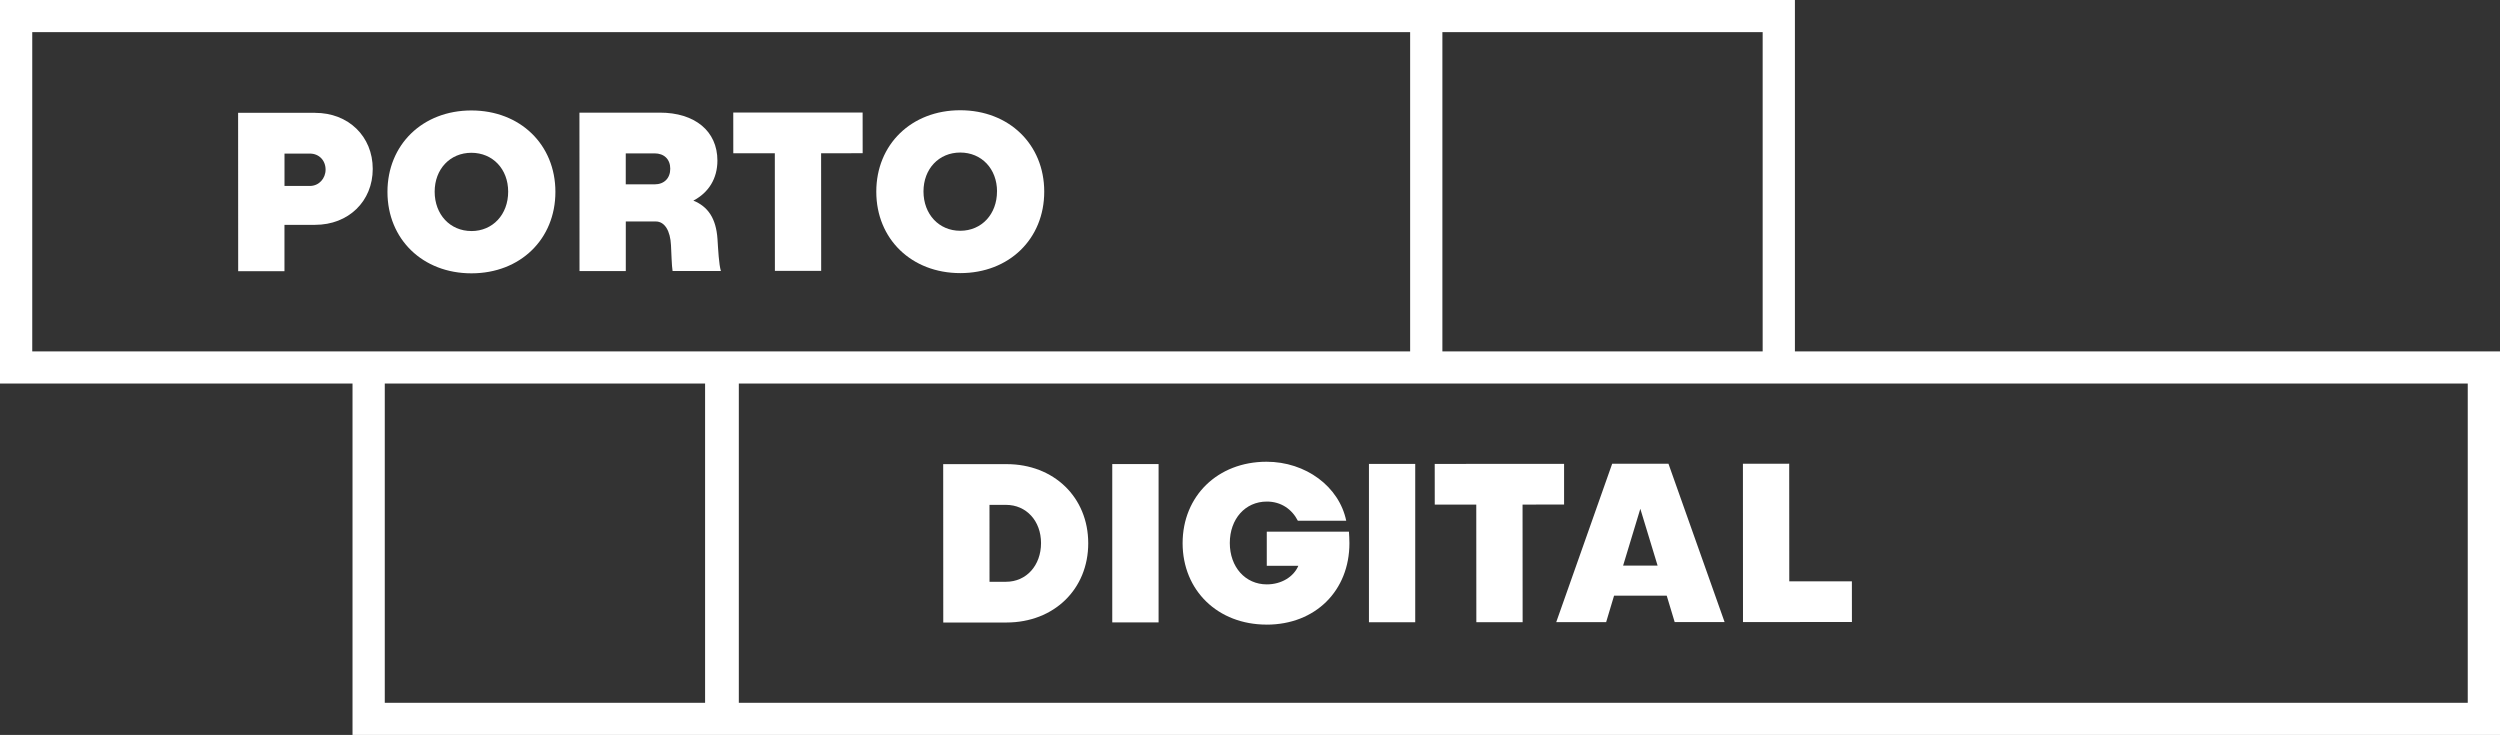 <svg width="398" height="117" viewBox="0 0 398 117" fill="none" xmlns="http://www.w3.org/2000/svg">
<rect x="0" y="0" width="398" height="117" fill="#333333" stroke="none"/>
<g clip-path="url(#clip0_1007_2757)">
<path d="M0 0V61.059H56.122V117H398V55.941H285.75V0H0ZM229.628 5.118H280.616V55.941H229.628V5.118ZM5.134 5.118H224.494V55.941H5.134V5.118ZM117.621 61.059H392.866V111.882H117.621V61.059ZM61.256 61.059H112.25V111.882H61.256V61.059Z" fill="white"/>
<path d="M50.154 17.96H37.907L37.918 43.179H45.287V35.794H50.166C55.48 35.794 59.34 32.044 59.34 26.892C59.34 21.705 55.468 17.96 50.16 17.966M49.338 29.598H45.292V24.451H49.338C50.785 24.451 51.833 25.53 51.833 27.007C51.833 28.409 50.785 29.598 49.344 29.603" fill="white"/>
<path d="M75.044 17.585C67.276 17.585 61.679 23.032 61.684 30.555C61.684 38.084 67.293 43.519 75.061 43.514C82.829 43.514 88.426 38.067 88.42 30.544C88.42 23.02 82.811 17.585 75.044 17.585ZM75.055 36.781C71.657 36.781 69.203 34.156 69.198 30.521C69.198 26.921 71.652 24.324 75.044 24.324C78.441 24.324 80.901 26.915 80.901 30.515C80.901 34.156 78.447 36.781 75.055 36.786" fill="white"/>
<path d="M110.386 31.934C112.806 30.671 114.212 28.438 114.212 25.559C114.212 20.88 110.629 17.926 105.032 17.932H92.246L92.258 43.15H99.626V35.258H104.395C105.842 35.258 106.711 36.769 106.821 39.036C106.896 40.335 106.931 42.314 107.075 43.144H114.768C114.444 42.094 114.334 39.717 114.224 38.062C114.004 34.709 112.667 32.875 110.392 31.94M104.21 29.349H99.62V24.417H104.21C105.727 24.417 106.705 25.351 106.705 26.863C106.705 28.375 105.732 29.349 104.21 29.349Z" fill="white"/>
<path d="M130.731 43.121L123.363 43.127L123.352 24.399L116.741 24.405L116.736 17.92L137.33 17.914L137.336 24.393L130.72 24.399L130.731 43.121Z" fill="white"/>
<path d="M158.723 30.469C158.723 34.109 156.269 36.734 152.877 36.74C149.479 36.74 147.025 34.115 147.019 30.48C147.019 26.88 149.474 24.284 152.871 24.284C156.269 24.284 158.723 26.874 158.729 30.475M166.242 30.509C166.242 22.986 160.633 17.551 152.865 17.551C145.098 17.551 139.501 22.997 139.506 30.521C139.506 38.05 145.115 43.479 152.883 43.479C160.651 43.479 166.248 38.033 166.242 30.509Z" fill="white"/>
<path d="M165.733 86.456C165.733 90.022 163.388 92.618 160.17 92.618H157.531L157.525 80.375H160.164C163.383 80.375 165.733 82.925 165.733 86.456ZM173.246 86.485C173.246 79.175 167.782 73.884 160.234 73.89H150.157L150.168 99.103H160.245C167.799 99.091 173.251 93.795 173.246 86.485Z" fill="white"/>
<path d="M184.446 73.879H177.072V99.086H184.446V73.879Z" fill="white"/>
<path d="M201.648 99.438C193.88 99.438 188.277 94.008 188.272 86.479C188.272 78.956 193.863 73.515 201.631 73.509C207.882 73.509 213.195 77.461 214.318 82.902H206.62C205.677 81.067 203.946 79.844 201.671 79.85C198.239 79.85 195.785 82.625 195.785 86.445C195.785 90.264 198.245 93.033 201.677 93.033C203.992 93.033 205.937 91.845 206.695 90.079H201.671V84.644H214.752C214.787 85.106 214.822 85.862 214.828 86.473C214.828 94.037 209.416 99.443 201.648 99.443" fill="white"/>
<path d="M225.304 73.856H217.936V99.062H225.304V73.856Z" fill="white"/>
<path d="M235.034 99.057L235.023 80.329L228.413 80.335L228.407 73.856L249.001 73.844V80.323L242.391 80.329L242.403 99.051L235.034 99.057Z" fill="white"/>
<path d="M263.894 90.039H258.401L261.139 80.998L263.888 90.039H263.894ZM274.556 99.034L265.619 73.827H256.659L247.751 99.045H255.698L256.96 94.828H265.341L266.609 99.034H274.556Z" fill="white"/>
<path d="M277.485 99.034L277.473 73.827L284.841 73.821L284.853 92.549L294.82 92.543L294.826 99.022L277.485 99.034Z" fill="white"/>
</g>
<defs>
<clipPath id="clip0_1007_2757">
<rect width="398" height="117" fill="white"/>
</clipPath>
</defs>
</svg>
